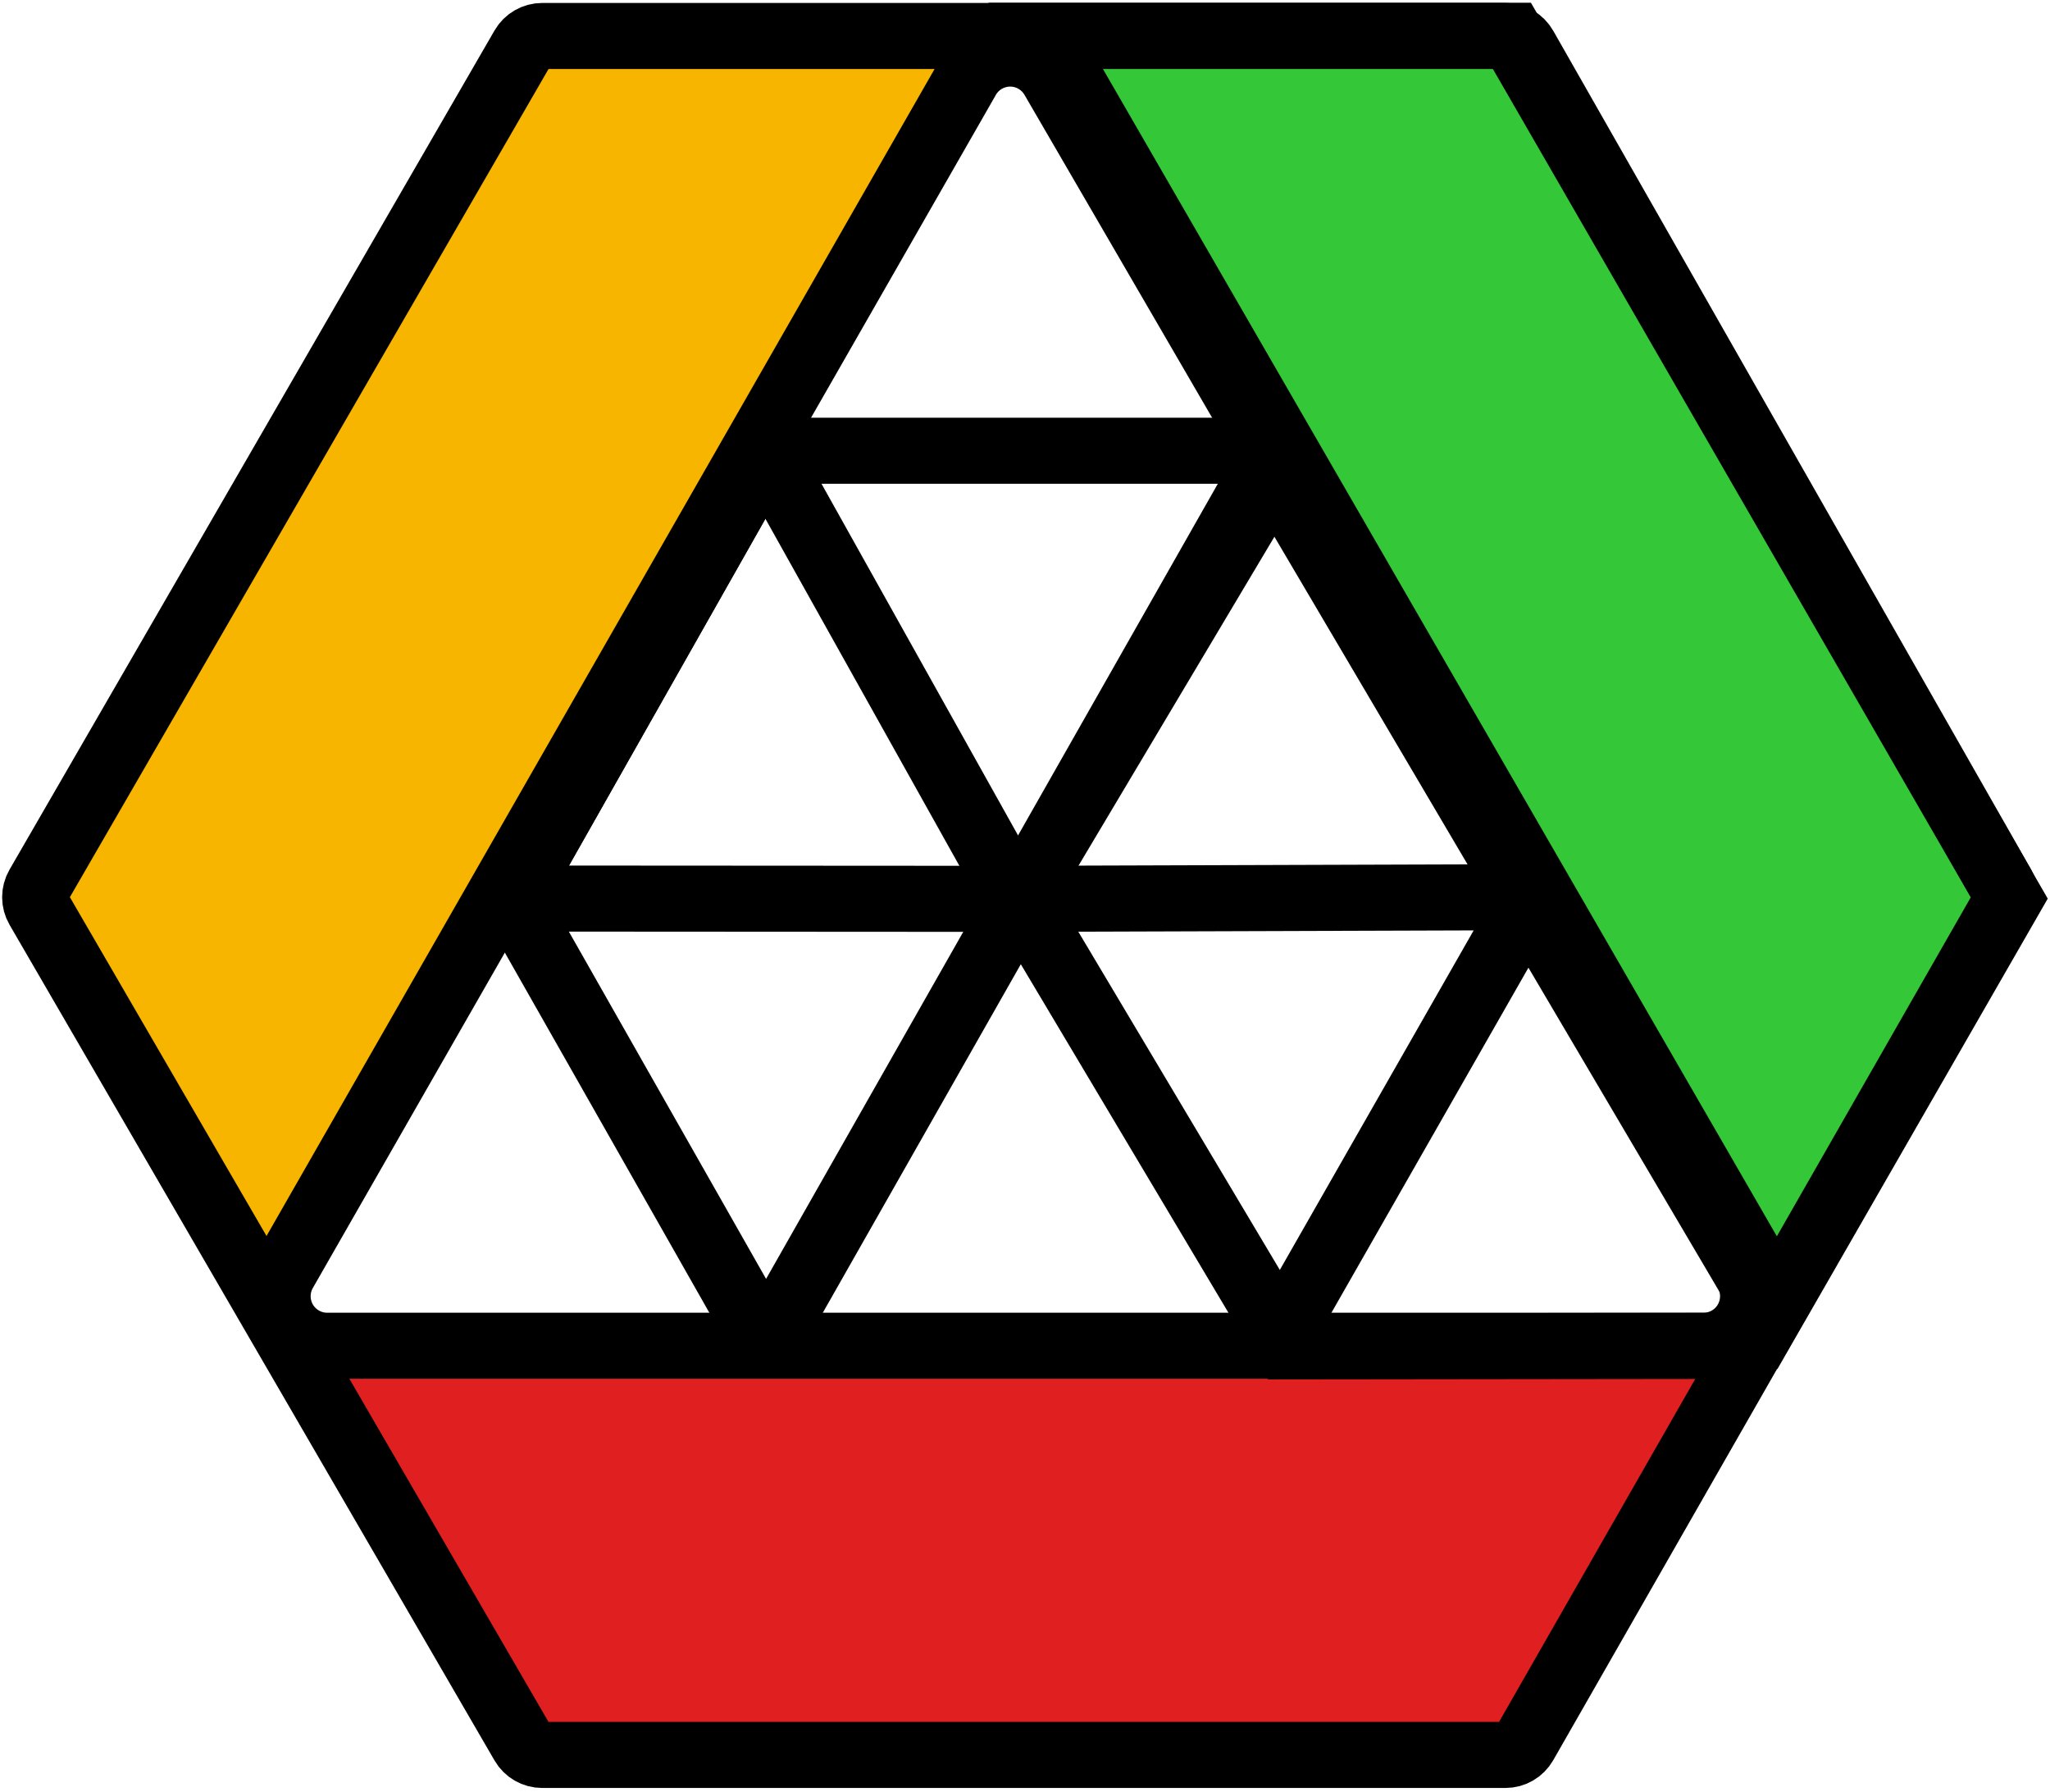 <?xml version="1.0" encoding="UTF-8"?>
<svg width="745px" height="651px" viewBox="0 0 745 651" version="1.1" xmlns="http://www.w3.org/2000/svg" xmlns:xlink="http://www.w3.org/1999/xlink">
    <title>lo</title>
    <g id="Page-1" stroke="none" stroke-width="1" fill="none" fill-rule="evenodd">
        <g id="logo" transform="translate(11.527, 1.445)" stroke="#000000">
            <polygon id="Path-7" fill="#E02020" points="96.379 487.758 625.887 487.758 540.207 636.223 180.9 636.223"></polygon>
            <polygon id="Path-6" stroke-width="24" fill="#34C838" transform="translate(543.639, 241.784) scale(-1, 1) translate(-543.639, -241.784) " points="549.373 11.555 718.805 11.555 452.926 472.014 368.473 325.084"></polygon>
            <polygon id="Path-6" fill="#F7B500" points="180.9 11.627 350.332 11.627 84.453 472.086 0 325.156"></polygon>
            <g id="Group" transform="translate(76, 0)" stroke-width="24">
                <path d="M15.748,460.595 L263.969,27.077 C268.909,18.45 279.907,15.461 288.534,20.4 C291.279,21.972 293.562,24.24 295.152,26.975 L547.132,460.494 C552.127,469.088 549.21,480.106 540.615,485.101 C537.868,486.698 534.747,487.539 531.569,487.539 L31.368,487.539 C21.427,487.539 13.368,479.48 13.368,469.539 C13.368,466.401 14.189,463.318 15.748,460.595 Z" id="Path-2"></path>
                <path d="M190.875,162.336 L361.921,162.336 C366.339,162.336 369.921,165.918 369.921,170.336 C369.921,171.722 369.561,173.084 368.876,174.288 L197.832,475.296 C195.649,479.137 190.766,480.482 186.924,478.299 C185.67,477.587 184.633,476.548 183.92,475.295 L98.645,325.156 L98.645,325.156 L190.875,162.336 Z" id="Path-3"></path>
                <path d="M380.155,170.051 L541.875,170.244 C548.503,170.252 553.869,175.631 553.861,182.259 C553.859,184.397 553.284,186.497 552.198,188.339 L385.951,470.316 C382.586,476.025 375.229,477.924 369.52,474.558 C367.785,473.536 366.336,472.093 365.305,470.363 L283.266,332.652 L283.266,332.652 L380.155,170.051 Z" id="Path-3" transform="translate(423.059, 328.904) scale(1, -1) translate(-423.059, -328.904) "></path>
                <path d="M190.688,162.555 L281.586,325.156 L454.903,324.599 C459.321,324.585 462.914,328.155 462.928,332.573 C462.933,333.973 462.57,335.35 461.876,336.566 L375.668,487.539 L375.668,487.539" id="Path-4"></path>
                <polyline id="Path-5" points="281.586 325.156 98.645 325.047 190.688 162.555"></polyline>
            </g>
            <path d="M185.516,11.627 L535.558,11.627 C538.432,11.627 541.086,13.169 542.509,15.666 L716.27,320.586 C717.671,323.045 717.669,326.063 716.263,328.52 L542.511,632.196 C541.086,634.686 538.437,636.223 535.567,636.223 L185.507,636.223 C182.655,636.223 180.019,634.705 178.588,632.239 L2.326,328.563 C0.887,326.084 0.885,323.024 2.319,320.543 L178.59,15.623 C180.02,13.15 182.66,11.627 185.516,11.627 Z" id="Path" stroke-width="24"></path>
        </g>
    </g>
</svg>